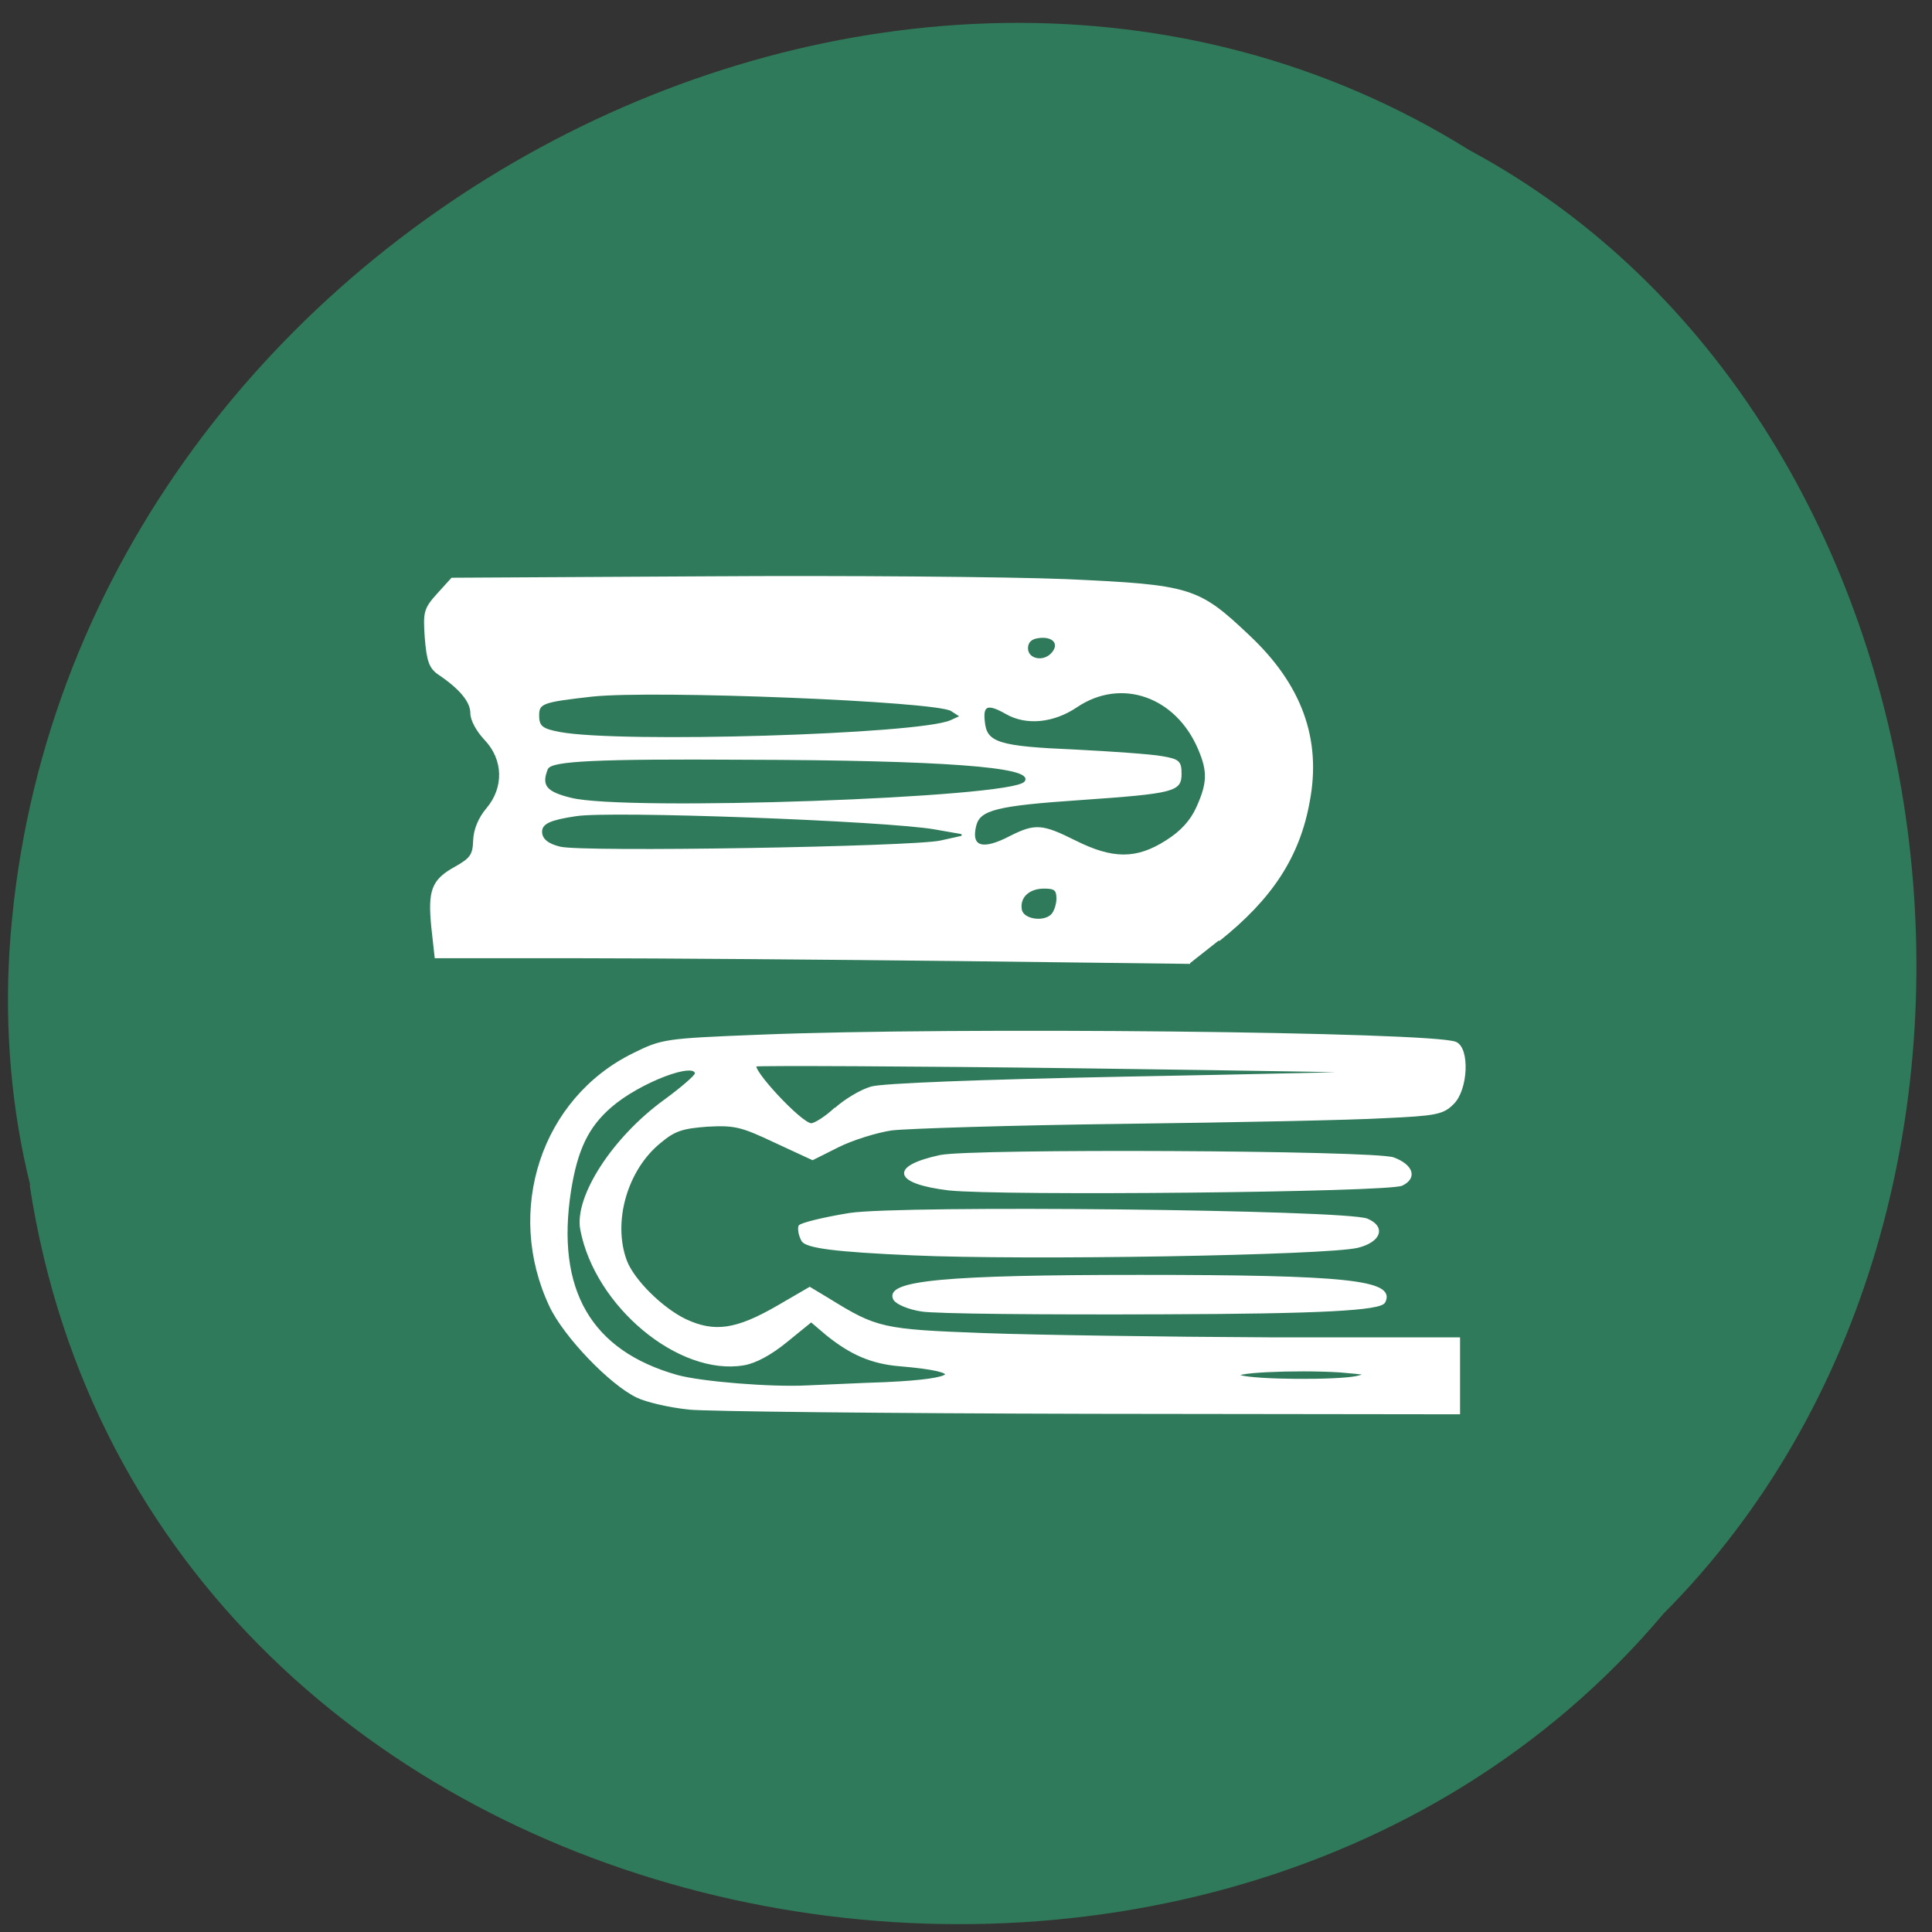 <svg xmlns="http://www.w3.org/2000/svg" viewBox="0 0 16 16"><rect x="0" y="0" width="16" height="16" fill="#333333" stroke="none"/><path d="m 0.246 9.816 c 0.98 6.398 9.688 8.113 13.531 3.547 c 3.383 -3.395 2.539 -9.891 -1.609 -12.12 c -4.77 -2.977 -11.715 0.707 -12.09 6.637 c -0.039 0.648 0.016 1.305 0.172 1.934" fill="#2f7a5b"/><g transform="matrix(0.061 0 0 0.061 0.08 0.258)"><g fill="#fff" stroke="#fff"><path d="m 92.17 186.96 c -2.487 -0.256 -5.611 -0.958 -6.95 -1.597 c -3.634 -1.725 -9.883 -8.242 -11.796 -12.332 c -6.06 -12.907 -1.084 -28.05 11.286 -34.12 c 3.889 -1.917 4.208 -1.981 17.09 -2.492 c 26.715 -1.086 91.24 -0.383 94.49 0.958 c 1.785 0.767 1.53 6.326 -0.383 8.178 c -1.339 1.342 -2.232 1.533 -9.309 1.853 c -4.336 0.256 -20.276 0.575 -35.451 0.767 c -15.175 0.192 -29.33 0.639 -31.434 0.895 c -2.104 0.319 -5.356 1.342 -7.269 2.3 l -3.443 1.725 l -5.101 -2.364 c -4.591 -2.172 -5.483 -2.364 -9.181 -2.172 c -3.379 0.256 -4.463 0.575 -6.44 2.236 c -4.591 3.706 -6.631 10.862 -4.654 16.17 c 1.02 2.684 4.91 6.517 8.098 8.05 c 3.953 1.853 6.95 1.406 12.497 -1.789 l 4.399 -2.556 l 2.55 1.533 c 6.504 4.03 7.332 4.217 21.17 4.728 c 7.077 0.256 24.484 0.511 38.638 0.575 h 25.759 v 10.1 l -50.05 -0.064 c -27.544 -0.064 -52.09 -0.319 -54.51 -0.575 m 26.843 -3.386 c 10.01 -0.447 11.03 -1.725 1.849 -2.492 c -3.826 -0.319 -6.631 -1.533 -9.947 -4.217 l -2.104 -1.789 l -3.379 2.747 c -2.104 1.725 -4.208 2.875 -5.802 3.131 c -8.735 1.47 -20.02 -7.923 -21.997 -18.274 c -0.829 -4.409 4.336 -12.395 11.286 -17.443 c 2.359 -1.725 4.272 -3.386 4.272 -3.706 c 0 -1.917 -7.779 1.086 -11.604 4.409 c -3.188 2.747 -4.654 5.878 -5.547 11.437 c -2.104 13.546 2.742 21.916 14.601 25.24 c 3.316 0.895 12.688 1.661 17.661 1.406 c 1.913 -0.064 6.759 -0.319 10.712 -0.447 m 63.887 -0.831 c 1.849 -0.447 1.53 -0.511 -2.295 -0.831 c -6.06 -0.383 -15.621 0.064 -13.581 0.703 c 2.104 0.639 13.198 0.703 15.876 0.128 m -70.773 -36.42 c 1.339 -1.214 3.507 -2.492 4.846 -2.875 c 1.466 -0.447 14.856 -0.958 34.3 -1.342 c 17.534 -0.319 33.474 -0.703 35.387 -0.767 c 1.913 -0.064 -16.323 -0.383 -40.551 -0.703 c -24.17 -0.319 -44.31 -0.383 -44.823 -0.256 c -1.02 0.319 6.121 8.05 7.524 8.05 c 0.51 0 2.04 -0.958 3.316 -2.172" stroke-width="0.348"/><path d="m 122.52 166.07 c -10.265 -0.447 -14.473 -0.958 -14.92 -1.917 c -0.383 -0.703 -0.51 -1.533 -0.383 -1.917 c 0.191 -0.319 3.252 -1.086 6.822 -1.661 c 7.077 -1.086 67.39 -0.447 70.26 0.767 c 2.423 1.022 1.785 2.939 -1.275 3.706 c -4.208 1.022 -45.01 1.725 -60.51 1.022" stroke-width="0.257"/><path d="m 127.49 157.25 c -7.396 -0.895 -7.97 -3.067 -1.148 -4.536 c 4.336 -0.895 58.85 -0.639 61.53 0.319 c 2.55 0.958 3.124 2.62 1.148 3.578 c -1.785 0.895 -54.45 1.406 -61.53 0.639" stroke-width="0.27"/><path d="m 123.8 173.67 c -1.722 -0.256 -3.379 -0.958 -3.698 -1.533 c -1.211 -2.364 6.886 -3.131 33.35 -3.131 c 27.991 0 34.622 0.703 33.16 3.514 c -0.51 1.022 -8.608 1.47 -30.16 1.533 c -16.195 0.064 -30.86 -0.064 -32.645 -0.383" stroke-width="0.306"/><path d="m 164.16 123.45 c 7.141 -5.687 10.903 -11.373 12.242 -18.913 c 1.594 -8.434 -1.084 -15.782 -8.161 -22.427 c -6.886 -6.517 -7.842 -6.837 -24.739 -7.603 c -7.906 -0.319 -29.903 -0.511 -48.904 -0.383 l -34.558 0.192 l -1.913 2.109 c -1.785 1.981 -1.913 2.428 -1.658 5.942 c 0.255 3.131 0.574 4.03 1.722 4.856 c 3.06 2.045 4.463 3.834 4.463 5.367 c 0 0.958 0.829 2.428 1.913 3.578 c 2.55 2.684 2.678 6.517 0.255 9.392 c -1.084 1.278 -1.722 2.811 -1.785 4.281 c -0.064 1.981 -0.383 2.492 -2.55 3.706 c -3.124 1.725 -3.634 3.131 -3.124 8.178 l 0.446 4.03 h 19.638 c 10.839 0 33.857 0.192 51.26 0.383 l 31.561 0.383 m -22.954 -7.22 c -0.319 -1.725 1.02 -3 3.124 -3 c 1.466 0 1.785 0.256 1.785 1.47 c 0 0.767 -0.319 1.789 -0.765 2.236 c -1.148 1.086 -3.889 0.639 -4.144 -0.703 m 7.332 -9.329 c -4.463 -2.236 -5.42 -2.3 -8.735 -0.639 c -3.889 2.045 -5.547 1.47 -4.782 -1.533 c 0.574 -2.172 2.933 -2.747 14.155 -3.514 c 12.879 -0.895 13.708 -1.15 13.708 -3.45 c 0 -1.661 -0.255 -1.917 -2.55 -2.3 c -1.339 -0.256 -6.695 -0.639 -11.732 -0.895 c -10.52 -0.447 -12.178 -0.958 -12.433 -3.961 c -0.255 -2.236 0.51 -2.492 2.997 -1.086 c 2.742 1.597 6.44 1.214 9.564 -0.895 c 6.06 -4.089 13.581 -1.47 16.641 5.814 c 1.275 3 1.211 4.6 -0.255 7.859 c -0.829 1.853 -2.168 3.322 -4.208 4.6 c -4.02 2.556 -7.269 2.556 -12.369 0 m -6.504 -26.2 c 0 -0.831 0.51 -1.342 1.466 -1.47 c 2.04 -0.319 3.06 0.831 1.977 2.109 c -1.148 1.406 -3.443 0.958 -3.443 -0.639" stroke-width="0.22"/></g><g fill="#2f7a5b"><g stroke="#2f7a5b"><path d="m 74.76 110.6 c -1.594 -0.383 -2.359 -1.022 -2.359 -1.917 c 0 -0.958 1.02 -1.47 4.463 -1.981 c 4.527 -0.767 42.15 0.639 48.713 1.789 l 3.634 0.639 l -2.869 0.639 c -3.762 0.831 -48.585 1.597 -51.582 0.831" stroke-width="0.235"/><path d="m 76.23 103.96 c -3.316 -0.831 -3.889 -1.597 -3.06 -3.706 c 0.446 -1.022 6.504 -1.342 26.652 -1.214 c 26.843 0.064 39.15 1.022 37.873 2.747 c -1.594 2.172 -54.2 4.03 -61.46 2.172" stroke-width="0.246"/></g><path d="m 74.7 95.27 c -2.423 -0.447 -2.933 -0.831 -2.933 -2.364 c 0 -1.725 0.51 -1.917 7.332 -2.684 c 8.353 -0.895 46.8 0.639 48.776 1.981 l 1.275 0.831 l -1.403 0.639 c -4.399 1.917 -44.823 3.131 -53.05 1.597" stroke="#fff" stroke-width="0.241"/></g></g></svg>